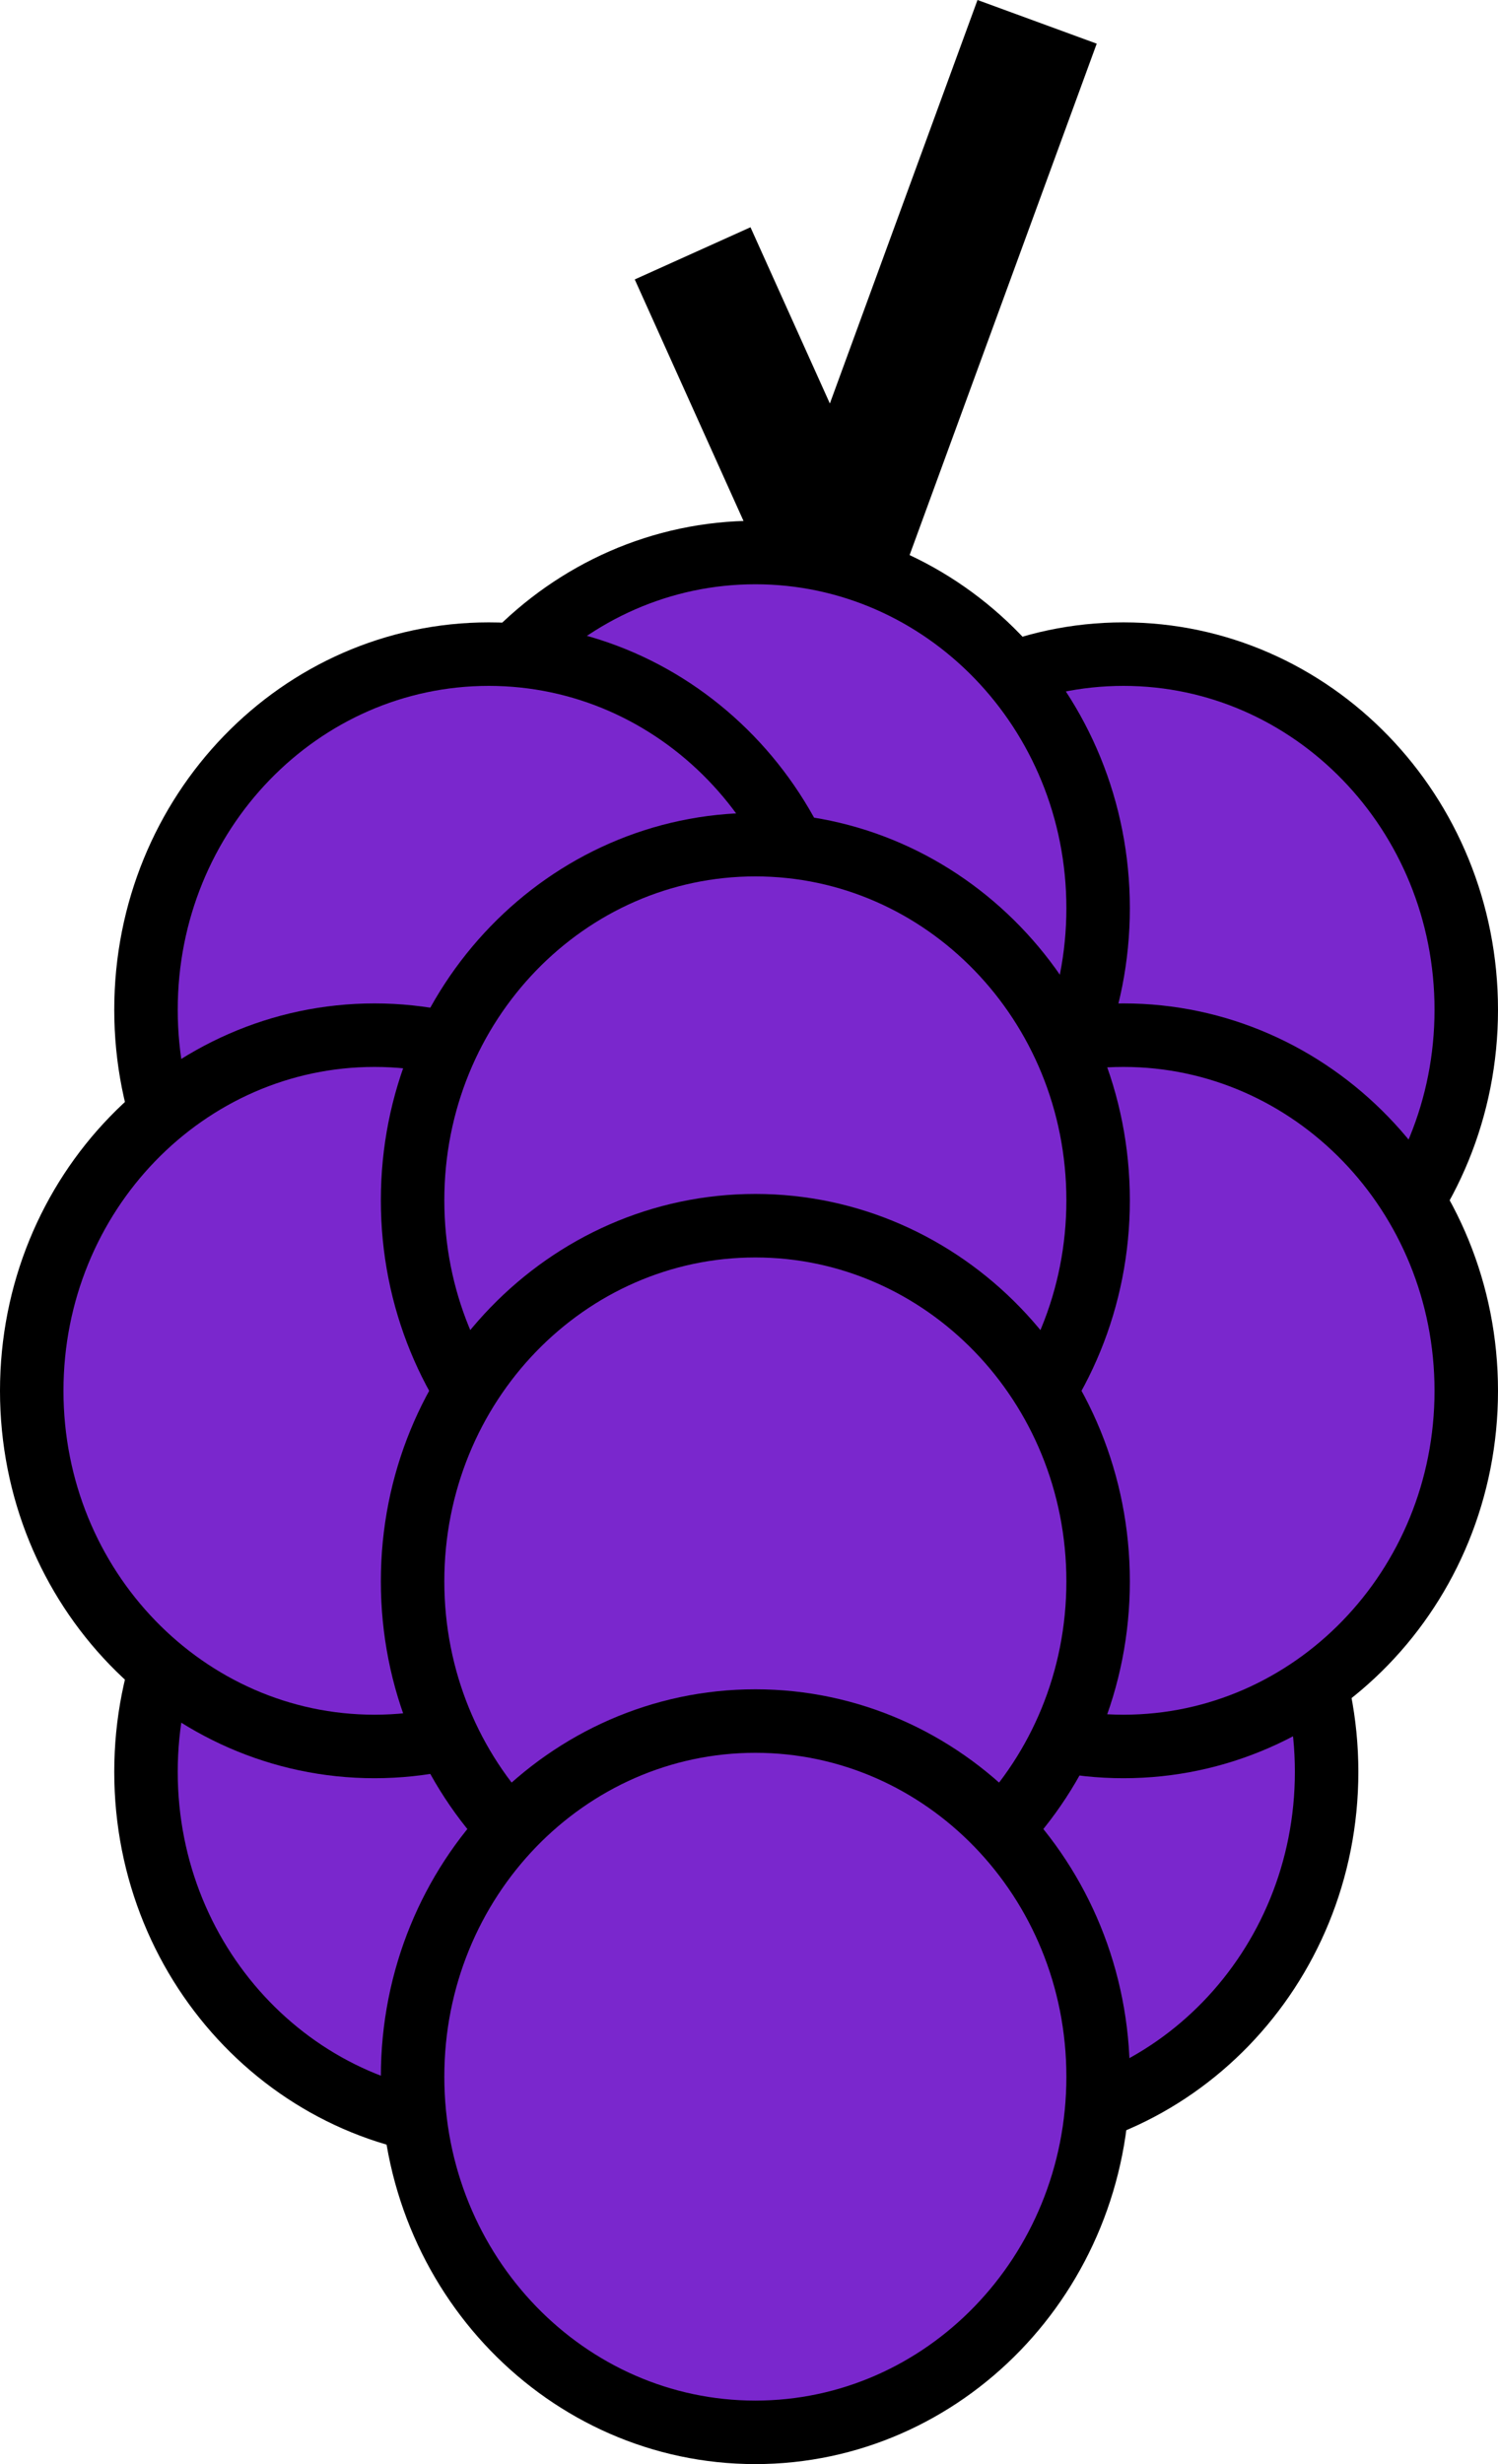 <svg width="118" height="194" viewBox="0 0 118 194" fill="none" xmlns="http://www.w3.org/2000/svg">
<line x1="81.695" y1="1.719" x2="63.695" y2="50.889" stroke="black" stroke-width="10"/>
<line x1="54.559" y1="19.946" x2="73.559" y2="62.117" stroke="black" stroke-width="10"/>
<path d="M115.5 79.5C115.5 95.043 103.334 107.5 88.5 107.5C73.666 107.5 61.5 95.043 61.5 79.5C61.5 63.957 73.666 51.5 88.5 51.5C103.334 51.5 115.5 63.957 115.5 79.5Z" fill="#7A27CD" stroke="black" stroke-width="5"/>
<path d="M86.5 71.5C86.5 87.043 74.334 99.5 59.5 99.5C44.666 99.5 32.5 87.043 32.5 71.5C32.5 55.957 44.666 43.5 59.5 43.5C74.334 43.5 86.5 55.957 86.5 71.5Z" fill="#7A27CD" stroke="black" stroke-width="5"/>
<path d="M65.5 139.5C65.5 155.043 53.334 167.5 38.5 167.5C23.666 167.5 11.5 155.043 11.5 139.5C11.5 123.957 23.666 111.5 38.5 111.5C53.334 111.5 65.5 123.957 65.5 139.5Z" fill="#7A27CD" stroke="black" stroke-width="5"/>
<path d="M104.5 139.5C104.5 155.043 92.334 167.5 77.5 167.5C62.666 167.5 50.5 155.043 50.5 139.5C50.5 123.957 62.666 111.5 77.5 111.5C92.334 111.5 104.5 123.957 104.5 139.5Z" fill="#7A27CD" stroke="black" stroke-width="5"/>
<path d="M65.5 79.5C65.5 95.043 53.334 107.5 38.5 107.5C23.666 107.5 11.5 95.043 11.5 79.5C11.5 63.957 23.666 51.5 38.5 51.5C53.334 51.5 65.5 63.957 65.5 79.5Z" fill="#7A27CD" stroke="black" stroke-width="5"/>
<path d="M115.5 109.5C115.5 125.043 103.334 137.5 88.5 137.5C73.666 137.5 61.5 125.043 61.5 109.5C61.5 93.957 73.666 81.5 88.5 81.5C103.334 81.5 115.5 93.957 115.5 109.5Z" fill="#7A27CD" stroke="black" stroke-width="5"/>
<path d="M56.5 109.5C56.5 125.043 44.334 137.5 29.5 137.5C14.666 137.5 2.5 125.043 2.5 109.5C2.5 93.957 14.666 81.5 29.5 81.5C44.334 81.5 56.5 93.957 56.5 109.5Z" fill="#7A27CD" stroke="black" stroke-width="5"/>
<path d="M86.5 94.5C86.5 110.043 74.334 122.5 59.5 122.5C44.666 122.5 32.5 110.043 32.5 94.5C32.5 78.957 44.666 66.5 59.5 66.5C74.334 66.5 86.5 78.957 86.5 94.5Z" fill="#7A27CD" stroke="black" stroke-width="5"/>
<path d="M86.5 124.5C86.5 140.043 74.334 152.5 59.5 152.5C44.666 152.5 32.5 140.043 32.5 124.5C32.5 108.957 44.666 96.5 59.5 96.5C74.334 96.5 86.5 108.957 86.5 124.5Z" fill="#7A27CD" stroke="black" stroke-width="5"/>
<path d="M86.5 163.5C86.5 179.043 74.334 191.5 59.5 191.5C44.666 191.5 32.5 179.043 32.5 163.5C32.5 147.957 44.666 135.5 59.5 135.5C74.334 135.5 86.5 147.957 86.5 163.5Z" fill="#7A27CD" stroke="black" stroke-width="5"/>
</svg>
